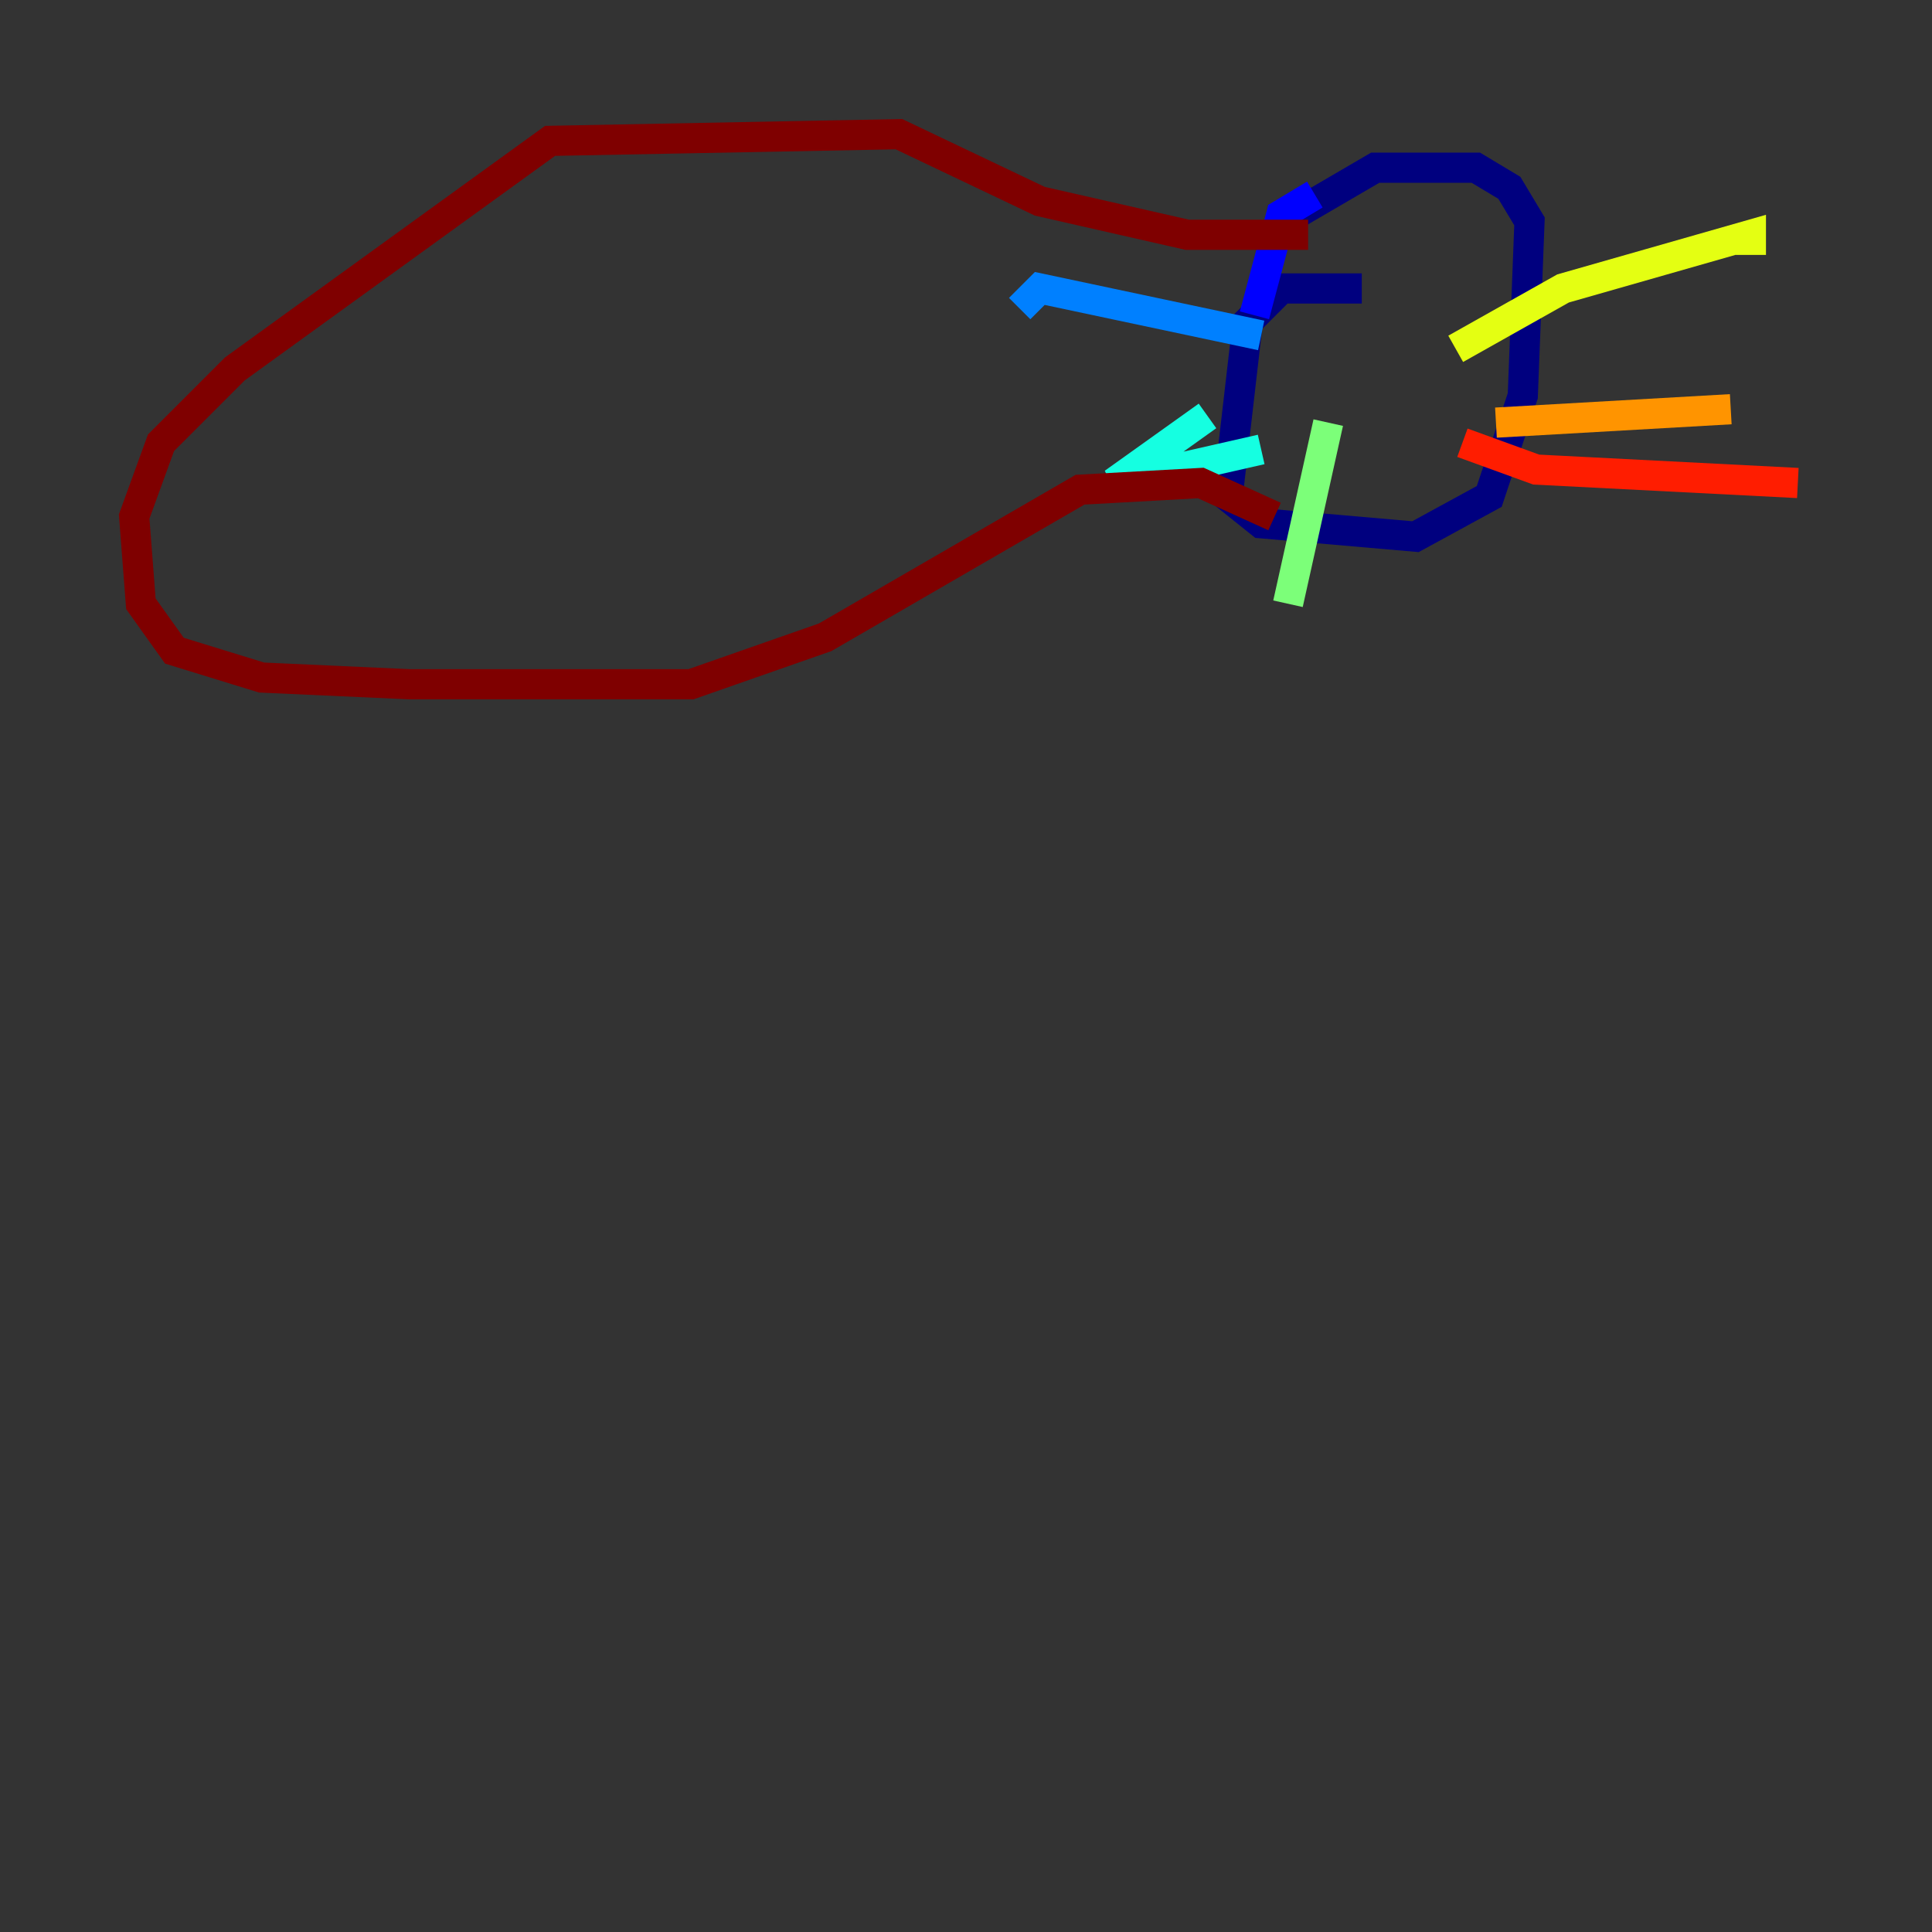 <?xml version="1.0" encoding="utf-8" ?>
<svg baseProfile="tiny" height="128" version="1.2" viewBox="0,0,128,128" width="128" xmlns="http://www.w3.org/2000/svg" xmlns:ev="http://www.w3.org/2001/xml-events" xmlns:xlink="http://www.w3.org/1999/xlink"><rect x="0" y="0" width="128" height="128" fill="#333333" stroke="none"/><defs /><polyline fill="none" points="90.222,19.111 84.889,19.111 82.667,21.333 81.333,32.889 83.556,34.667 93.778,35.556 98.667,32.889 100.889,26.222 101.333,14.667 100.0,12.444 97.778,11.111 91.111,11.111 85.778,14.222" stroke="#00007f" stroke-width="2" /><polyline fill="none" points="87.111,12.889 84.889,14.222 83.111,20.889" stroke="#0000ff" stroke-width="2" /><polyline fill="none" points="83.556,22.222 68.889,19.111 67.556,20.444" stroke="#0080ff" stroke-width="2" /><polyline fill="none" points="80.0,27.556 73.778,32.0 83.556,29.778" stroke="#15ffe1" stroke-width="2" /><polyline fill="none" points="88.0,28.0 85.333,40.0" stroke="#7cff79" stroke-width="2" /><polyline fill="none" points="96.444,23.111 103.556,19.111 116.0,15.556 116.0,16.889" stroke="#e4ff12" stroke-width="2" /><polyline fill="none" points="99.111,28.0 114.667,27.111" stroke="#ff9400" stroke-width="2" /><polyline fill="none" points="96.889,29.333 101.778,31.111 119.111,32.0" stroke="#ff1d00" stroke-width="2" /><polyline fill="none" points="86.667,15.556 78.667,15.556 68.889,13.333 59.556,8.889 36.444,9.333 15.556,24.444 10.667,29.333 8.889,34.222 9.333,40.0 11.556,43.111 17.333,44.889 27.111,45.333 45.778,45.333 54.667,42.222 71.556,32.444 79.556,32.0 84.444,34.222" stroke="#7f0000" stroke-width="2" /></svg>